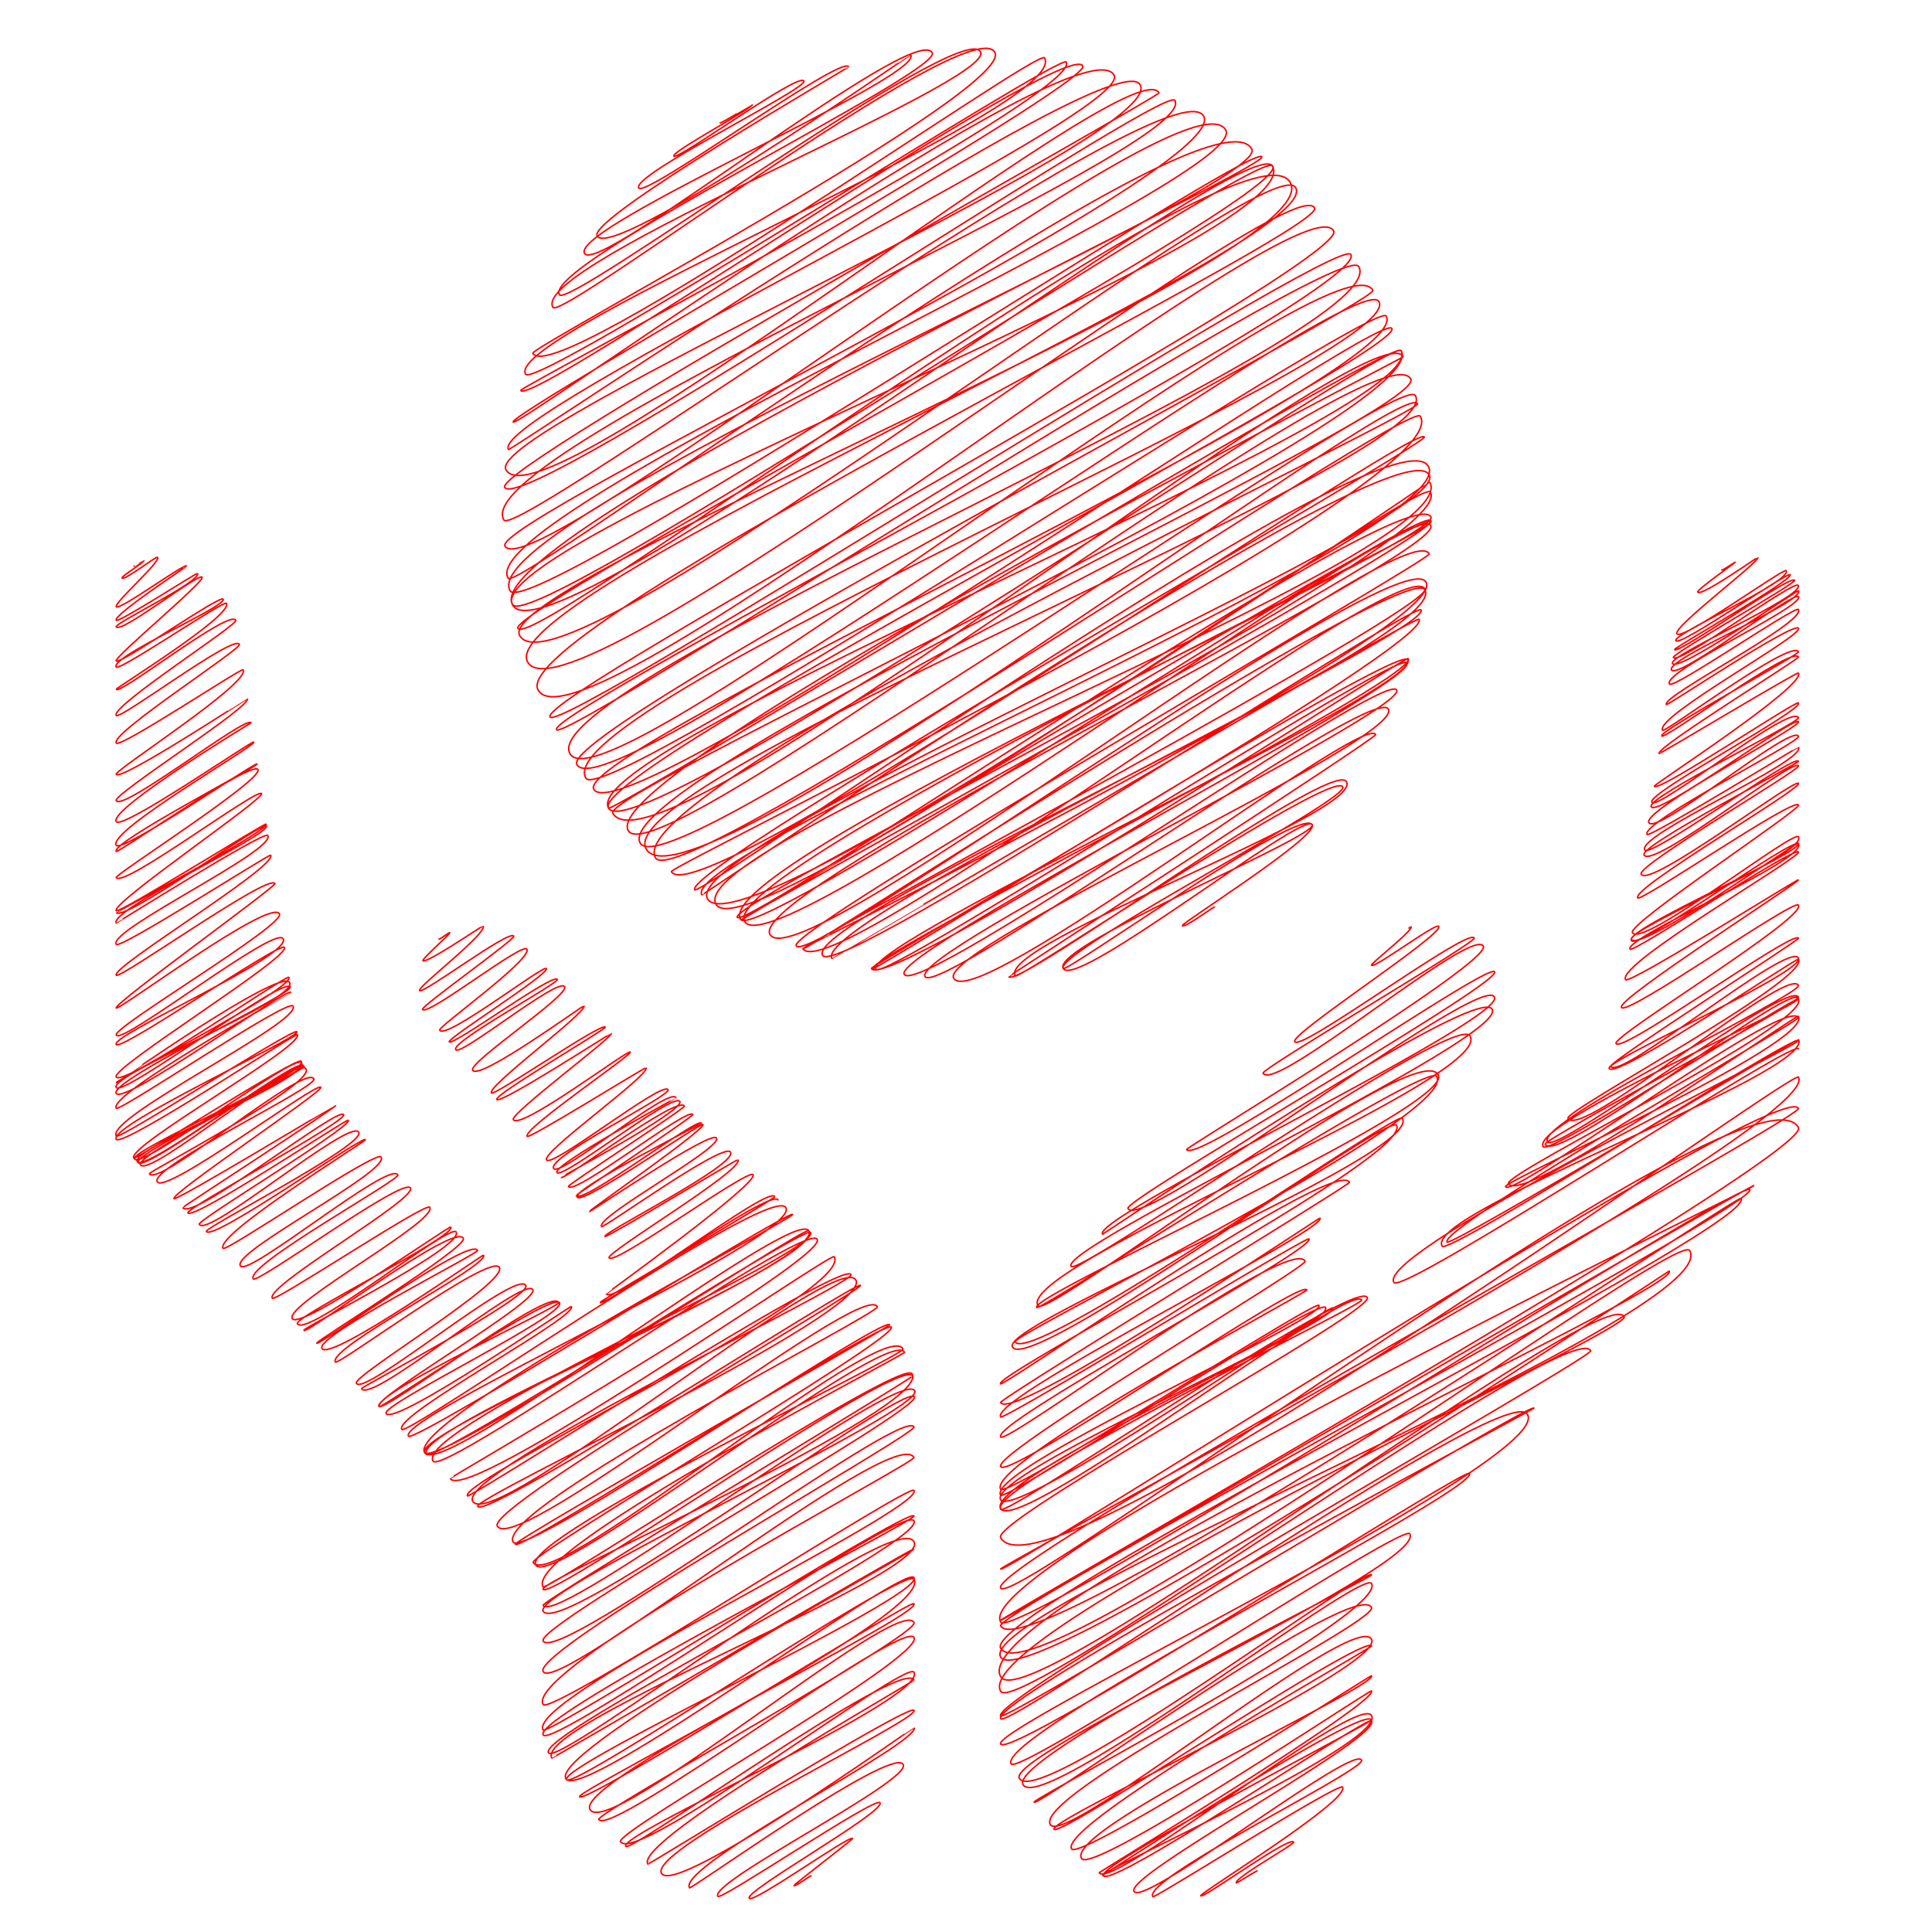 <svg id="Layer_2" data-name="Layer 2" xmlns="http://www.w3.org/2000/svg" viewBox="0 0 1280 1280"><defs><style>.cls-1{fill:none;stroke:red;stroke-linecap:round;stroke-linejoin:round;}</style></defs><title>meaningful</title><path class="cls-1" d="M290.84,622.13c.4.69,6.77-4.81,7.16-4.14s-18.45,17.34-17.8,18.46c1.51,2.63,39.69-23.33,39.87-23,2.92,5.06-43.54,40.31-42.1,42.8,1.75,3,59.69-40.78,62.42-36,1.18,2-61.6,46.48-60.44,48.48,2.95,5.12,66.3-44.73,69.09-39.89,3.9,6.76-59,51.46-57.73,53.68,3.93,6.82,69-43.65,70.68-40.81,2.05,3.56-65.66,46.23-64.34,48.51,1.91,3.3,69-45.85,71.57-41.32,1.38,2.39-70.42,41.1-67.29,46.51,2.85,4.95,68.23-48.47,72.16-41.66,3.25,5.62-63.91,50.14-60.94,55.28,4.25,7.36,73.33-43.25,73.72-42.56,2.39,4.13-64,52.88-61.28,57.66C327.07,726.63,399,677,401,680.51c.77,1.34-73.72,44.68-71.85,47.92,2,3.54,75.75-44.18,75.94-43.84,1.32,2.28-67.16,53.36-65,57.16,4.4,7.61,76.28-46.76,77.46-44.72s-71.21,50.78-68.28,55.86c1.14,2,78.34-46.1,78.72-45.45,2.8,4.86-69,55.58-65.88,61,3.38,5.86,76.87-52.71,80.48-46.46,2.24,3.87-80.24,44.45-75.8,52.14,3.81,6.59,76.58-54.7,81.12-46.84.12.22-81.81,44.51-78.92,49.51,3.1,5.37,77.49-53.81,81.41-47,3.39,5.86-78.91,50-78.75,50.24,1.6,2.77,77.42-54.76,81.78-47.22.79,1.37-77.48,52.1-76.84,53.22,3.82,6.61,79.35-53,82.45-47.61.66,1.13-77.7,53.23-77.43,53.7,3.78,6.55,80.68-52.25,83.14-48,.28.5-85.57,43.34-82.29,49s82.17-49.94,83.25-48.06c1.81,3.12-75.73,57-75.33,57.67s81-54.5,84.32-48.68c3.88,6.72-80,51.93-76.14,58.6.91,1.58,81.27-56.5,85.42-49.31,4.86,8.42-84.69,53.2-83.15,55.86.72,1.25,87.8-51.45,88.13-50.88,4,7-87.5,61.4-85.41,65,3.33,5.76,92.66-59.73,95.36-55,3.52,6.1-97.41,78.7-97.27,78.94,4.67,8.08,107.2-72.22,111.68-64.47.8,1.38-116.37,69.11-115.76,70.17,2.08,3.6,113.19-76.14,117.87-68"/><path class="cls-1" d="M88.84,375c0,.07,6.46-3.81,6.49-3.75.65,1.11-15.06,10.61-14.47,11.63,1.29,2.24,22.87-14.82,23.57-13.61,1.85,3.21-28.89,30.1-27.39,32.69,1.72,3,45.46-29.09,46.69-27,.19.33-48.76,32.41-46.69,36,1.16,2,53.44-31.67,53.79-31.06C133.78,385,75.72,413,77,415.29c2.88,5,55-36.15,56.92-32.86,1.72,3-58.39,52.93-56.92,55.47,1.81,3.14,69-44.1,70.84-40.9,2.67,4.64-74.79,38.07-70.84,44.9,1.82,3.15,71.62-44.57,73-42.15,4.58,7.92-73.43,56.2-73,56.92,2.34,4.05,74.86-53.3,79.22-45.74,1.73,3-82.8,56.86-79.22,63.07,2,3.51,77.7-53.86,81.59-47.11,1.76,3-85.41,58.79-81.59,65.4,2.22,3.85,83.2-50.1,84.1-48.55,5.05,8.75-85.58,66.73-84.1,69.29,2.74,4.75,86.87-50.29,86.93-50.19,3,5.13-89.26,63.59-86.93,67.62,4.27,7.4,86.29-56.8,89.31-51.56,0,0-94.1,57.07-89.31,65.38,3.59,6.22,90.38-54.08,91.2-52.66,1.42,2.45-96.75,58.77-91.2,68.38,3.31,5.73,92.49-55.39,93.35-53.9s-96.78,52.07-93.35,58c.87,1.5,90.1-60.83,93.91-54.22s-95,69.58-93.91,71.52c4.33,7.5,93.81-59.87,96.28-55.59,2,3.43-99.29,72.29-96.28,77.51,1.45,2.5,98.64-58.41,99.28-57.32,2.36,4.1-99.3,58.5-99.28,58.53,4.14,7.18,97.49-60.79,99.44-57.41,3.25,5.62-104.32,55.94-99.44,64.39.11.19,98.38-61.45,100.4-58,5.76,10-105.89,62.64-100.4,72.15,2.12,3.68,101.71-60.16,102.34-59.08,4.42,7.65-105.54,74-102.34,79.5,1.9,3.29,101.09-67.69,105.13-60.69,1.11,1.92-106.84,79.48-105.13,82.45C78.25,670,179,594.77,185.15,605.48c4.21,7.3-110.94,75.38-108.11,80.29,3.94,6.81,105.28-73,110.55-63.83C194,633,73.42,685.75,77,692c2.82,4.88,109-68.56,111.41-64.32,3.89,6.74-114.89,79.8-111.41,85.83,4.21,7.28,113.12-68.14,114.35-66C195.47,654.59,76.33,716,77,717.28c.07.12,109-76.39,114.86-66.31C198.26,662,72.23,712.13,77,720.46c3.95,6.83,111-74,115.29-66.56C194.85,658.25,72.21,716,77,724.38s113.6-70.73,115.83-66.87c.09.16-121.31,67.21-115.83,76.7,1.75,3,114-73.1,117.17-67.65C200.3,677.11,70,740.4,77,752.68c1.75,3,117.89-72.23,119.7-69.11C199,687.43,71.82,745.71,77,754.75c3.56,6.16,119.11-70.78,120-69.27,4.5,7.79-113,73.75-108.4,81.78,1,1.71,108.75-68,111-64.1,4.69,8.13-113.84,58.8-110.43,64.71C93.46,775.22,196,697.46,199.78,704,205.86,714.58,86,761,90.93,769.6,95.67,777.81,197.18,699.42,201,706c1.91,3.3-112.91,58.22-109.5,64.13,4.36,7.55,105.79-70.77,110-63.5,1,1.73-112.24,58.56-108.52,65,5.69,9.86,103.57-74.13,109.78-63.38,5.89,10.2-104.56,68.13-103.82,69.41,5.66,9.82,103-73.33,109-62.92,3.14,5.44-109.3,58.61-103.76,68.21,5.32,9.21,106-66.67,108.35-62.55,1.6,2.77-99.34,70.16-97.26,73.77,1.08,1.87,107-62,107.14-61.85.71,1.23-101.61,67.24-101.33,67.74,5.74,9.93,103.16-67.46,106.58-61.54,2.51,4.35-104.84,62.09-103.17,65,3.21,5.55,105.55-62.64,106.29-61.36,2.59,4.5-100.37,66.16-98.73,69,5.51,9.54,100-70.91,105.68-61,4.79,8.3-102.48,63.21-101,65.72,4,6.88,103.71-63.68,105.36-60.83.54,1-99.68,62.72-94.31,72,1.67,2.9,101.8-65.55,104.73-60.47,5.7,9.86-98.81,62.48-93.27,72.07,4.7,8.14,98.66-70.09,104.35-60.25,1.83,3.18-101.11,59.74-95.84,68.87,2.3,4,99.76-67.89,104.21-60.17,4.29,7.42-96.26,64.82-91.54,73C182,863,282.5,796,284.73,799.86c5.35,9.28-96.41,64.46-91.06,73.74,4.9,8.48,104.24-61.93,105-60.62,3.58,6.21-104.21,59.58-101.65,64,5.8,10.06,101.53-67.1,105.2-60.74,5.64,9.77-101.84,63.45-100.87,65.13,1.8,3.11,99.51-71.52,105.6-61,3.49,6-97.95,68.11-97.12,69.55,1.26,2.19,101.2-70.81,106.56-61.52,1.14,2-107.94,56.64-103.08,65,5.3,9.18,106.66-62.52,107.06-61.81,4,6.92-103.63,61.35-98.16,70.82,1.54,2.67,102.9-72.66,108.64-62.73,5.86,10.16-97.58,71.89-94.74,76.81,5.28,9.13,105.84-75.95,112.27-64.82C352.54,858.94,239,919.19,239.5,920c6.26,10.83,107.8-75.4,113.5-65.53,4.54,7.86-105.55,71-101.95,77.22,2.87,5,112.9-79.43,119.07-68.75C371.68,865.62,246.18,923,251.39,932c.74,1.29,114.87-76.52,119.28-68.87,4.71,8.16-118.32,67.36-114.86,73.34,5.23,9.07,122.3-71.7,122.77-70.88,4.14,7.16-117.9,71.85-112.39,81.39,3.16,5.48,244.6-163.94,254.44-146.9,10.88,18.86-257.57,138.27-250,151.42C273.78,956.94,523,801,525.11,804.61c1.37,2.38-255.72,137-243.8,157.7,6.94,12,252.27-150.74,254.47-146.92C547.37,835.47,273,947.8,281.4,962.4c11.15,19.31,244.46-164.26,254.48-146.92,11.86,20.55-263.75,130.08-253.38,148,4.42,7.66,251.21-152.57,254.47-146.92C544.41,829.48,274.38,946.27,286.91,968c6.33,11,246.88-160.06,254.47-146.92,7.42,12.85-243.47,157.8-243.11,158.43,10.6,18.36,252.43-150.39,254.44-146.91,13.57,23.5-249.06,148-243,158.5,1.26,2.19,248.15-157,254.07-146.69,3.35,5.8-261.74,130.89-250.58,150.22C326.29,1017.26,554.68,826.67,567,848.05,579,868.87,313.25,992.27,316.55,998,322.14,1007.66,568,848,570.1,851.6c1.7,2.95-248,146.61-240.6,159.49,12.4,21.47,241.12-163.8,251.76-145.36,2.49,4.3-254,133.93-241.22,156,6.77,11.72,245.43-151,249.44-144,.56,1-249.56,142.82-248.07,145.41,3.15,5.44,245.23-150.51,249.09-143.81C594.92,887,350.27,1030,353.27,1035.15c12.43,21.53,232-164,245-141.47,2.32,4-253.7,125.2-243.29,143.23,10.17,17.62,233.59-159.58,244.29-141,1,1.67-253.3,131.46-239.44,155.46,1.93,3.34,237.87-152.59,244.47-141.15,13,22.49-247.77,137-244.47,142.7,4.73,8.2,236.75-155.31,244.81-141.34.82,1.41-246.38,149.3-244.81,152C368.64,1078.77,596.53,905,606,921.44c7.41,12.83-253.9,132.57-246.14,146,11,19,239.9-152.51,246-142,5,8.64-251.89,151.49-246,161.76,9.61,16.64,237.67-155.71,245.67-141.84,2.66,4.59-253.81,148-245.67,162.09,9.43,16.34,232.23-165.13,245.67-141.84,1.89,3.27-259.15,140.29-245.67,163.65,4.76,8.23,242.77-146.88,245.67-141.84,7.23,12.52-257.84,137.71-245.67,158.79,2.45,4.25,242.18-147.89,245.67-141.84,1.8,3.11-252.94,132.45-245.67,145.05,5.95,10.3,238.67-154,245.67-141.84,8.16,14.13-249.58,140.82-242.17,153.65,6.29,10.9,228.88-162.84,242.17-139.82,12.16,21.05-252.78,121.11-239.93,143.37.31.53,239.21-139.79,239.93-138.53S364,1159.54,374.91,1178.41c9.95,17.23,224.84-143.17,230.62-133.15,7.16,12.39-235.72,124.12-230.11,133.85,4.15,7.19,224.75-142.14,230.11-132.85,12.89,22.32-223.91,140-221.56,144.13,3.38,5.85,219.68-131.18,221.56-127.92,4.81,8.33-225.32,117.84-214.62,136.37,12.25,21.22,203.91-142.48,214.62-123.91,4.66,8.06-211.3,126.21-208.8,130.52,7.4,12.82,201.5-133.2,208.8-120.55,7.68,13.3-198.27,128.49-194.39,135.22,9.61,16.64,189.33-121,194.39-112.23,9.88,17.11-195.85,106.85-190.94,115.35,2.88,5,182.36-125.1,191-110.24.6,1-185.69,106-176.4,122,.44.76,173.42-107,176.4-101.84,3.69,6.4-176.71,91.73-167.3,108,9.17,15.88,167.1-96.93,167.3-96.59,5.42,9.39-157.24,91.52-148.78,106.16.87,1.51,134.28-94.33,141.56-81.73,6.18,10.71-128.49,77.51-122.79,87.39,1.82,3.16,104.82-66.59,107.45-62,3.53,6.12-89.51,58.22-86.63,63.22,2.3,4,66.88-42.3,68.48-39.54.27.48-39.21,30.74-38.93,31.22.5.88,11.42-6.86,11.53-6.66"/><path class="cls-1" d="M933.5,614.84a9,9,0,0,0,1.34-.78c1.4,2.43-26.79,24.3-26.15,25.42,1.5,2.59,42.9-28.49,44.51-25.7,3.22,5.57-98.4,71.14-95.4,76.35,4,6.89,114.8-75.76,118.9-68.65,1.69,2.92-141.48,86.73-139.85,89.55,7.83,13.57,138.24-97.32,145.82-84.19,6.3,10.91-197.3,133.35-196.47,134.79,6.2,10.74,200-124.69,204-117.76,4.67,8.09-246.29,150.89-242.87,156.81,9.56,16.57,233.26-156.59,242.74-140.15,8.55,14.8-266.48,145.27-259.61,157.16.2.34,247.68-167.09,258.11-149C999.49,687.6,701.88,825.6,709.62,839c4.39,7.6,254.61-169.44,264.32-152.61,16.32,28.26-301.11,153-286.25,178.71,5.63,9.76,249.94-179.37,265.12-153.07C964.74,732.7,682.09,857.87,686.9,866.19c1.75,3,258.6-163.93,264.94-153C966.62,738.84,670,884.45,672.55,888.93c10.13,17.54,253.38-153.63,256.56-148.12,13.76,23.83-267.18,136.24-258.3,151.61,11.12,19.27,249.36-155.62,254.4-146.88,11.73,20.31-266.16,164.65-262.33,171.27,1.48,2.57,221.23-150.73,231.19-133.48.84,1.45-232.4,143.64-231.1,145.89,8.12,14.06,211.14-122.81,211.53-122.13,4.63,8-219,118.74-211.53,131.68,1.6,2.78,202.95-120.14,204.23-117.92C871.58,828.44,657.19,942,663,952c3.45,6,191.2-134.53,201.65-116.42,2.22,3.83-207,126.8-201.65,136.08S861.28,846.84,865.76,854.61c.9,1.55-212.7,114.86-202.79,132,3.81,6.61,208.54-125.73,210.85-121.73,5,8.7-220.75,108.54-210.85,125.69,2.91,5,210.77-132,215.23-124.26,7,12.17-225.05,110.28-215.23,127.29,8.55,14.82,218.19-130.13,220-127,4.68,8.1-230.69,114.32-220,132.87,11,19.07,231.62-151.17,239.17-138.09,1.79,3.11-248.14,123-239.17,138.51,3.53,6.13,234.85-154.18,242.9-140.24C911.25,869,656.22,1007.11,663,1018.8c29.32,50.78,525-311.19,528.49-305.13,17.63,30.53-529.53,324-528.49,325.79,2.61,4.52,516-326.74,528.5-305.13,3.49,6-537.76,301.76-528.5,317.8,9,15.6,498.58-357,528.5-305.13,10.37,18-529.33,325.09-528.5,326.53.49.85,498.1-289.38,498.88-288S641.5,1037.47,663,1074.65c8.68,15,491.57-294.74,496.31-286.54,6.13,10.61-501.23,280.56-496.31,289.07,18.61,32.25,488.58-286.48,490.48-283.18C1164.63,813.36,649,1067.8,663,1092c21.7,37.6,448-278.12,456.44-263.52,24.19,41.9-474.63,237.91-456.44,269.41,16.41,28.42,442.64-256.18,442.91-255.72,7.49,13-468.12,225-442.91,268.69,17.58,30.44,398.58-263.64,413.09-238.5,5.36,9.28-435.19,209.9-413.09,248.17,10.79,18.69,377.22-249.25,390.85-225.65,2.6,4.51-398,229.71-390.85,242,2.56,4.43,350.72-208.21,353.2-203.92.41.71-360.74,192.66-353.2,205.72C667.79,1147,998.06,912.94,1012,937.16,1029.29,967,656.57,1144.35,663,1155.46S970.9,971.75,973.47,976.2c6.49,11.23-314.63,173.22-303.54,192.43,5,8.69,259.69-160,264.06-152.46,12,20.78-267.84,146.08-258.66,162,12.45,21.58,229.73-140.9,233.31-134.7.8,1.39-241.24,120.84-230.8,138.92,12.22,21.16,224.82-143.62,230.8-133.26,11.12,19.28-224.76,142.59-223.47,144.81,2.28,3.95,212.14-148.64,223.47-129,5.56,9.64-224.52,123.5-212.75,143.89C705.27,1225,897.14,1066,908.64,1086c10,17.4-214,119.32-210.24,125.91,3.52,6.09,205.38-129.79,210.24-121.38.63,1.09-207.94,118.31-198.64,134.41,5,8.64,198.31-115.24,198.64-114.68,4,7-203.41,101.37-192.08,121,6.82,11.8,191.32-112.22,192.08-110.9,4.39,7.6-180.62,119.92-180.35,120.38,7.19,12.45,171.68-119.15,180.35-104.13,10.16,17.6-179.72,102.9-178.09,105.73.24.41,172.2-113,178.09-102.82.83,1.43-181.93,95.67-177.62,103.15,5.18,9,175.46-106.3,177.62-102.55,6.63,11.48-163.65,102-157.3,113s144.71-97.43,150.73-87c3.5,6.08-145.24,78.41-138.26,90.49.88,1.53,123.56-76.24,125.68-72.57,5.09,8.82-94.86,70.3-93.92,71.93,1.31,2.26,58.91-39.9,61.46-35.48.79,1.37-39.69,23.91-37.89,27,.12.2,13.54-8.17,13.69-7.91"/><path class="cls-1" d="M1140.76,377.55c.41.71,8.84-5.36,9-5.17s-25.81,18.53-25,19.87c2,3.48,39.75-23.29,39.9-23,1.55,2.69-56.31,46.07-53.67,50.63,3.06,5.31,71.15-43.93,72.38-41.79,4.16,7.21-75.65,41.95-73.07,46.42,2.46,4.27,74.33-46.06,75.69-43.7,2.07,3.59-77.27,48.37-76.56,49.59,2,3.49,77.17-50,79.53-45.92,1.17,2-81.63,48.82-80.3,51.11,3.17,5.5,80.31-51.84,82.68-47.74,4.23,7.34-86.36,46.35-83.27,51.7,3.66,6.34,83-48.93,83.47-48.19,4.3,7.45-88.29,45.29-84.11,52.52,3.89,6.74,81.69-52.75,84.11-48.56,3.82,6.62-90.3,49.52-85.49,57.85,2.26,3.92,83.74-52.38,85.49-49.36,5,8.72-90.81,57.31-87.52,63,.55.94,84.72-55.38,87.52-50.53,2.92,5.06-95.23,58.55-90,67.53,1.28,2.23,85-60.66,90-52,1,1.77-92.48,52.54-90.61,55.78,1.75,3,86.18-60,90.61-52.31.71,1.23-94.63,60-92.33,63.94.35.6,91.66-54.47,92.33-53.31,5,8.66-96.17,73.88-95.55,75,2.57,4.45,94.32-57.29,95.55-55.16,2.94,5.1-100.67,59.65-97.12,65.79s91.64-65.56,97.12-56.07c1.67,2.89-101.17,52.81-97.56,59,4.15,7.2,95.19-60.42,97.56-56.32,2,3.44-103.86,58.69-99.13,66.87,5.18,9,94.31-65.58,99.13-57.23,2.07,3.59-104.86,57.14-100.29,65.06,1.42,2.47,100.19-58.08,100.29-57.9,5.5,9.51-107.61,58.17-101.82,68.19,3.34,5.79,99-63.68,101.82-58.78.68,1.18-105.84,56-102.31,62.11,5.68,9.83,99-64.78,102.31-59.08,1.51,2.61-107.53,66.05-104.2,71.81,5.56,9.64,102-64,104.2-60.17,2.13,3.69-110.44,69.06-106.53,75.83,1.87,3.24,103.46-66.83,106.53-61.5,1.7,2.95-113.39,78.58-110,84.54,6.18,10.7,107.09-68.44,110-63.48,6.35,11-114.28,61.64-110.62,68,5.12,8.86,110-64.91,110.62-63.86,3.52,6.09-115.24,56.71-110.72,64.54,4,6.93,107.65-69.23,110.72-63.92,6,10.48-115.93,62.13-111.57,69.68,1.7,2.94,109.28-68.39,111.57-64.42,2,3.53-120.66,74.07-114.57,84.62,2.11,3.64,114.1-67,114.57-66.15.83,1.44-120.55,78.87-117.3,84.52,3.61,6.24,114.6-72.4,117.3-67.73,5.1,8.84-123.69,86.74-120.85,91.66,4,6.84,117.54-75.52,120.85-69.77.72,1.24-126,81.92-124.31,84.92,5.81,10.08,117.66-83.3,124.31-71.77,5.21,9-128.43,68-125.42,73.18,4.48,7.76,124.55-73.92,125.42-72.41C1199.28,649,1036,736.07,1038.83,740.93c8.69,15.06,145-101.42,152.63-88.12,3.21,5.55-174.05,90.23-166.28,103.7,5.35,9.26,159.43-107.88,166.28-96,2.29,4-169.64,94.36-167.75,97.65,8.34,14.43,161.86-107.06,167.75-96.85,2.72,4.7-177.88,83.18-169.11,98.37,3.94,6.82,167.36-100.67,169.11-97.64,9.06,15.69-196,115.47-192.07,122.21,9.2,15.93,191.06-112.66,192.07-110.9,10.15,17.57-196.05,109.24-194,112.86,4.9,8.48,185.38-126.86,194-112,1.28,2.22-238.36,139-232.77,148.68,2.1,3.64,232.53-134.82,232.77-134.39,12.49,21.63-248.86,114.87-236,137.12,3.81,6.6,233.35-140.89,236-136.26,1.76,3-280,139.54-268,160.25,5.44,9.41,264.27-161.3,268-154.76"/><path class="cls-1" d="M477.13,81.4c.39.68,21.34-12.35,21.35-12.33,1.32,2.28-53.7,31.35-52,34.34,2,3.41,82.65-55.74,86.12-49.72,2.87,5-114.41,62.18-109.41,70.84,4.07,7.05,134.32-88.52,139.07-80.29.28.5-173.27,100.62-166.65,112.08,10.12,17.52,207.59-120.3,207.79-120C612,51.11,377.35,150.71,387.3,167.94c8.94,15.49,218.25-153.88,230.32-133,7.25,12.55-258.57,140.3-247,160.3,5.91,10.22,266.31-182.93,278.94-161,11.3,19.57-299.41,141.33-283.21,169.39,5.49,9.49,276.51-197,292.7-169C673,58.8,350.78,230.28,353,234.07c14.5,25.12,335-202.73,339-195.74,18.5,32-359.15,183-343.78,209.56,6.47,11.21,354.53-213.16,358.2-206.8C718,61.11,343.73,256.48,345,258.69c6.85,11.87,361.25-234.26,372.38-215C724.05,55.26,336.81,274,340,279.59,342.75,284.29,716.88,13,738.09,49.77c14.2,24.6-414.44,225.12-401.23,248C338,299.67,738.29,26.55,755.37,56.14c19.5,33.78-435.62,228.31-420.12,255.16C359.36,353,749.84,30.27,767.88,61.52c1.25,2.15-441.18,248.06-433.5,261.37,11.9,20.6,437.31-268,444-256.36,18,31.25-470.2,233.54-444.54,278C342,358.58,776.12,40.06,797.39,76.9,818,112.6,324.88,345.08,334.55,361.82c17.55,30.4,451.73-320.37,477.52-275.7,18.13,31.41-500,254.41-475.43,297C342.71,393.67,801.22,50,829.33,98.7,843.57,123.36,311.56,345.75,338,391.47c12.36,21.41,491.68-298.53,498-287.54,4.54,7.87-521.66,252.84-496.4,296.6C352.06,422.14,835.41,96.9,842.93,109.92c26.65,46.16-527.35,249.28-503.27,291,24.8,42.94,487.62-318.36,503.57-290.74,11.85,20.53-507.32,293.63-500.12,306.1C353.36,434,826.11,71.15,854.8,120.85c28.26,49-530.34,265.87-510.47,300.28,27.92,48.36,496.83-326.7,514.08-296.8,21.35,37-534.87,269.16-508.75,314.4,27.95,48.41,504.49-330.07,521.29-301,9,15.62-537.55,279.41-514.4,319.5,28.78,49.85,505.35-341.81,527-304.27C895.16,173.07,356,460.43,364.41,475,371.66,487.54,886.63,154.11,895,168.63,908.77,192.45,361.5,470.9,368.74,483.44c5.62,9.73,519.72-327.14,531.45-306.83,25.86,44.79-548.95,277-522.52,322.81,24.3,42.09,507.23-349.83,531.9-307.1,4.31,7.46-540.68,291.21-527.37,314.26C403,542.64,898.76,174.17,913.56,199.8,933.46,234.28,361,468.46,388.14,515.56,400.71,537.32,911.23,197,918.4,209.42c21.25,36.81-539.8,287.91-525,313.48,19.53,33.83,520.8-319,528.75-305.28,8.91,15.45-533.48,292.82-519,317.82,2.28,3.95,519.53-312.77,525.08-303.16,22.72,39.35-548.53,262.53-525,303.22,17.89,31,518.7-314.17,525.06-303.14,23.33,40.4-530.63,292-522.34,306.39,29.42,51,503.65-337.33,523.8-302.42.5.87-535.9,275.24-513.51,314,20.08,34.78,496.28-337.65,518.41-299.3,12.57,21.76-534.11,266.66-510.47,307.6C443.49,592.29,927,243.43,937.72,262.09c22.85,39.58-536.21,254.32-509.58,300.44,28.39,49.17,500-314,511-295,3.41,5.9-530.63,256.15-504.84,300.83C449.91,595.48,934.07,263.75,941,275.78c25.6,44.35-498.32,298.08-496.2,301.74,17.94,31.09,492.85-298.38,498.84-288,2.82,4.89-492.15,284.76-483.34,300,3.32,5.74,462.15-321.87,486-280.58S449.05,565.27,465,592.83c.55.95,461.37-313.84,481.92-278.24,17.25,29.87-498.91,245-478.17,280.91C491,634.1,946.87,318.67,947.2,319.24c26.55,46-496.42,239-472.8,279.94C495,634.81,940.91,314.27,947.65,326c19.74,34.18-465.54,270.78-459.18,281.79,5.68,9.85,443.58-293,459.55-265.32,8.54,14.8-478.51,229.93-457.34,266.6C501,627,940.67,332.39,948,345c5.62,9.74-457.9,262.19-456.64,264.38.05.08,451.27-272.9,456.62-263.63,3.71,6.42-473.54,232-454.6,264.79C512.69,644.07,935.68,327,947.89,348.11c10.88,18.85-454.79,241.45-437.74,271,19.24,33.33,419.77-281.66,436.79-252.18,2.14,3.7-425.87,248.55-419.44,259.69,9,15.58,400.4-270.19,417.29-240.92,16.79,29.08-413.08,242.57-413.06,242.61C549,658.12,928.57,363.36,944.07,390.21,951,402.27,530.79,626,532.22,628.47S932.16,370.25,944,390.74C962.49,422.79,530.91,608.53,545,633c9.76,16.91,392.59-235.65,396.48-228.91,8.12,14.08-404.2,206.79-390.33,230.82.07.12,387.07-228,389-224.61,9.17,15.88-364,229.42-362.86,231.34C587.21,658.7,931.58,433.81,933,436.3,940.94,450,573.49,633.66,578.2,641.81c1.15,2,348-215.95,354.53-204.69,10.55,18.28-362.18,188.19-352.4,205.12,5.17,9,346-212.89,351.67-203,7.86,13.61-341.57,191.26-332.92,206.25,9.65,16.72,318.25-202.25,326.27-188.36C933.23,470.75,603.3,630.47,612.86,647c8.53,14.78,296.59-195.12,306.93-177.21,11.45,19.82-299.07,159-287.95,178.27,14.17,24.53,271.07-176.2,279.6-161.43,1.24,2.16-243.36,160-243.15,160.42,5.25,9.09,214.59-145,223.73-129.17,11.85,20.52-231.65,107.5-219.41,128.71,1.87,3.23,210-137.36,217-125.27,4.91,8.51-191.36,109.63-185.2,120.31,8.49,14.69,159.34-105,165-95.26C873.76,554,696,627,704.42,641.65c1.87,3.22,157.45-108.12,164.9-95.21,4.49,7.77-86.84,65.3-86,66.81,1.18,2,21.07-12.82,21.35-12.33"/></svg>